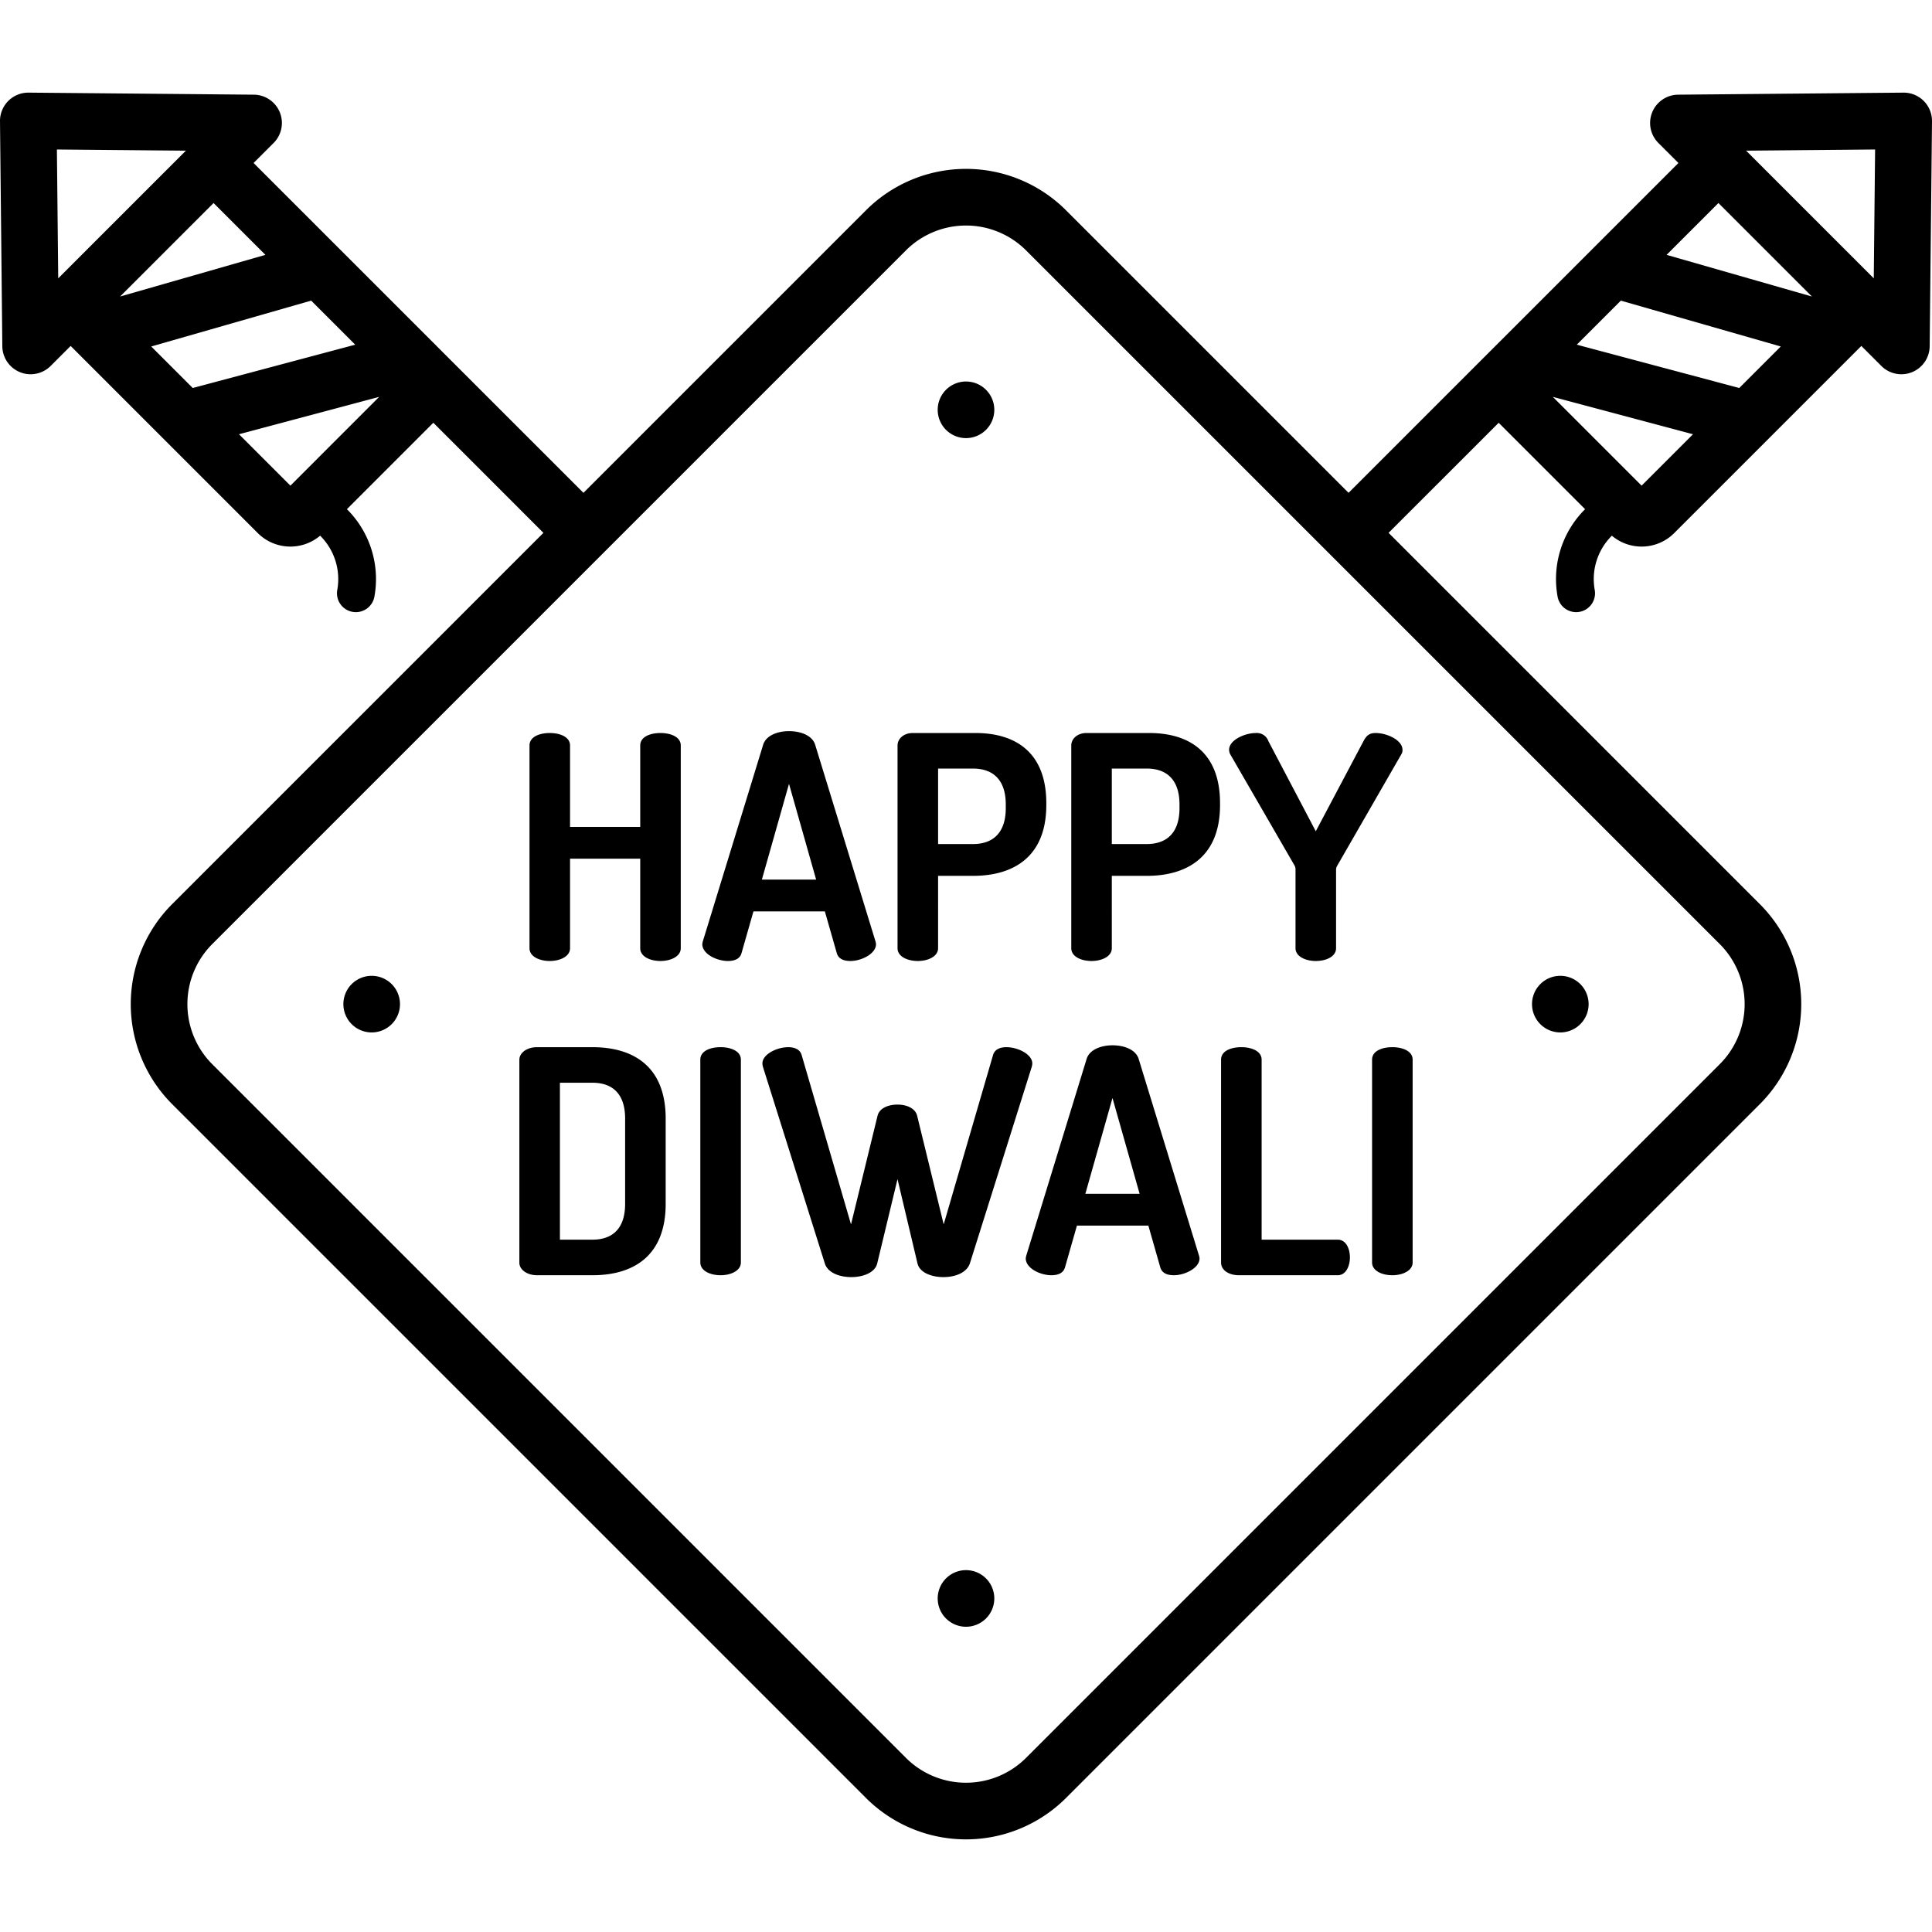 <svg xmlns="http://www.w3.org/2000/svg" data-name="Layer 1" viewBox="0 0 512 512"><path d="M509.807,26.749A7.499,7.499,0,0,0,504.5,24.549h-.068l-59.703.542a7.5,7.5,0,0,0-5.235,12.804l5.303,5.303L422.009,65.984l-.008.008L397.47,90.524c-.035.034-.072.062-.106.097l-39.982,39.982L282.517,55.739a37.5,37.5,0,0,0-53.033,0l-74.865,74.865L116.813,92.808l-.019-.021-.382-.382L114.637,90.621c-.031-.031-.064-.057-.096-.087L67.204,43.197l5.303-5.303a7.5,7.5,0,0,0-5.235-12.804l-59.703-.542H7.5A7.501,7.501,0,0,0,0,32.126L.615,91.757A7.501,7.501,0,0,0,13.419,96.983l5.303-5.303,1.668,1.668.008.008,47.914,47.914a12.217,12.217,0,0,0,16.527.693,16.183,16.183,0,0,1,4.542,14.376A5.001,5.001,0,0,0,93.415,162.147a5.063,5.063,0,0,0,.893.08,5.002,5.002,0,0,0,4.915-4.114,26.109,26.109,0,0,0-7.286-23.175l22.902-22.902L144.013,141.21l-98.377,98.377a37.502,37.502,0,0,0,0,53.034L229.483,476.469a37.5,37.5,0,0,0,53.033,0L466.364,292.621a37.502,37.502,0,0,0,0-53.034L367.988,141.21,397.166,112.04,420.064,134.938a26.112,26.112,0,0,0-7.287,23.175,5.002,5.002,0,0,0,4.915,4.114,5.063,5.063,0,0,0,.893-.08,5.001,5.001,0,0,0,4.034-5.808,16.184,16.184,0,0,1,4.542-14.375,12.217,12.217,0,0,0,16.527-.694L491.606,93.353l.002-.002,1.67-1.67,5.303,5.303a7.501,7.501,0,0,0,12.804-5.227L512,32.126A7.499,7.499,0,0,0,509.807,26.749ZM15.431,73.758l-.353-34.14,34.182.311ZM56.597,53.805,70.334,67.541l-38.513,11.04ZM40.076,91.82,82.462,79.669,94.136,91.344l-43.057,11.48ZM76.958,128.702,63.336,115.08l37.148-9.904ZM455.757,250.194a22.498,22.498,0,0,1,0,31.819L271.909,465.861a22.522,22.522,0,0,1-31.818,0L56.243,282.014a22.524,22.524,0,0,1,0-31.819L240.091,66.347a22.522,22.522,0,0,1,31.818,0ZM435.042,128.702l-23.526-23.526,37.148,9.904Zm25.879-25.878-43.057-11.48,11.674-11.674,42.386,12.15ZM441.666,67.541l13.737-13.737,24.777,24.777Zm54.903,6.216-33.829-33.829,34.182-.311ZM241.909,194.256c-2.479,0-4.051,1.57-4.051,3.306V251.285c0,2.231,2.646,3.389,5.373,3.389,2.644,0,5.372-1.157,5.372-3.389V232.11h9.256c10.91,0,19.423-5.207,19.423-18.761V212.853c0-13.555-8.264-18.597-18.761-18.597Zm24.63,18.927v.992c0,6.447-3.307,9.505-8.679,9.505h-9.256V203.679h9.256C263.232,203.679,266.54,206.737,266.54,213.184Zm76.538,16.2a2.058,2.058,0,0,1,.248,1.074V251.285c0,2.231,2.728,3.389,5.372,3.389,2.728,0,5.374-1.157,5.374-3.389V230.457a2.071,2.071,0,0,1,.329-1.074l17.027-29.589a1.987,1.987,0,0,0,.247-1.074c0-2.645-4.215-4.464-7.108-4.464-1.736,0-2.479.745-3.223,2.149l-12.646,23.886L336.136,196.406a3.235,3.235,0,0,0-3.307-2.149c-2.893,0-7.108,1.819-7.108,4.464a3.223,3.223,0,0,0,.248,1.074ZM175.038,194.256c-2.727,0-5.372.992-5.372,3.306v21.571H151.069V197.562c0-2.314-2.726-3.306-5.372-3.306-2.728,0-5.372.992-5.372,3.306V251.285c0,2.231,2.644,3.389,5.372,3.389,2.646,0,5.372-1.157,5.372-3.389V227.564H169.666V251.285c0,2.231,2.646,3.389,5.372,3.389,2.646,0,5.372-1.157,5.372-3.389V197.562C180.41,195.248,177.684,194.256,175.038,194.256Zm114.232,60.417c2.644,0,5.372-1.157,5.372-3.389V232.11h9.257c10.91,0,19.423-5.207,19.423-18.761V212.853c0-13.555-8.264-18.597-18.761-18.597H287.948c-2.479,0-4.049,1.57-4.049,3.306V251.285C283.898,253.517,286.542,254.674,289.271,254.674Zm5.372-50.995h9.257c5.373,0,8.679,3.058,8.679,9.505v.992c0,6.447-3.306,9.505-8.679,9.505h-9.257ZM221.739,252.525c.413,1.57,1.818,2.148,3.636,2.148,2.893,0,6.777-1.901,6.777-4.463a3.652,3.652,0,0,0-.165-.827L216.036,197.397c-.744-2.479-3.802-3.636-6.943-3.636-3.059,0-6.116,1.157-6.859,3.636l-15.952,51.987a4.787,4.787,0,0,0-.165.827c0,2.645,3.885,4.463,6.777,4.463,1.818,0,3.223-.578,3.636-2.148l3.141-10.993h18.927Zm-19.836-19.423,7.19-25.374,7.19,25.374Zm99.862,47.552c-.744-2.48-3.803-3.637-6.945-3.637-3.058,0-6.118,1.157-6.862,3.637L272,332.659a4.767,4.767,0,0,0-.165.827c0,2.646,3.886,4.464,6.779,4.464,1.819,0,3.224-.579,3.639-2.149l3.142-10.997h18.932l3.142,10.997c.413,1.571,1.819,2.149,3.637,2.149,2.895,0,6.781-1.902,6.781-4.464a3.667,3.667,0,0,0-.166-.827ZM287.627,316.372l7.193-25.383,7.194,25.383Zm75.987-35.552V334.561c0,2.232,2.646,3.39,5.374,3.39,2.646,0,5.375-1.158,5.375-3.39V280.82c0-2.315-2.729-3.307-5.375-3.307C366.26,277.513,363.614,278.505,363.614,280.82ZM257.029,334.809l16.371-52.005a3.558,3.558,0,0,0,.166-.992c0-2.398-3.803-4.299-6.863-4.299-1.654,0-3.142.579-3.555,2.15l-13.063,44.812-7.028-28.772c-.496-2.066-2.894-2.976-5.209-2.976-2.397,0-4.795.91-5.292,2.976l-7.028,28.772-13.063-44.812c-.413-1.571-1.902-2.15-3.555-2.15-3.059,0-6.862,1.901-6.862,4.299a3.559,3.559,0,0,0,.165.992l16.371,52.005c.744,2.48,3.886,3.638,7.028,3.638,3.059,0,6.283-1.158,6.862-3.638l5.374-22.323,5.291,22.323c.579,2.48,3.804,3.638,6.863,3.638C253.144,338.447,256.202,337.289,257.029,334.809Zm-66.062-57.296c-2.729,0-5.375.992-5.375,3.307V334.561c0,2.232,2.646,3.39,5.375,3.39,2.646,0,5.374-1.158,5.374-3.39V280.82C196.341,278.505,193.613,277.513,190.968,277.513Zm-33.983,0h-14.634c-2.811,0-4.713,1.571-4.713,3.307V334.644c0,1.736,1.902,3.307,4.713,3.307h14.634c10.914,0,19.429-5.126,19.429-18.933V296.446C176.414,282.639,167.898,277.513,156.984,277.513Zm8.681,41.505c0,6.448-3.224,9.508-8.681,9.508h-8.599V286.938h8.599c5.457,0,8.681,3.059,8.681,9.508Zm162.642,18.933h26.21c2.15,0,3.224-2.398,3.224-4.713,0-2.397-1.075-4.712-3.224-4.712H334.344V280.82c0-2.315-2.729-3.307-5.375-3.307-2.727,0-5.374.992-5.374,3.307V334.561C323.595,336.793,325.911,337.951,328.307,337.951ZM413.5,273.604a7.5,7.5,0,1,0-7.5-7.5A7.5,7.5,0,0,0,413.5,273.604Zm-315-15a7.5,7.5,0,1,0,7.5,7.5A7.5,7.5,0,0,0,98.5,258.604ZM256,416.104a7.5,7.5,0,1,0,7.5,7.5A7.5,7.5,0,0,0,256,416.104Zm0-300a7.5,7.5,0,1,0-7.5-7.5A7.5,7.5,0,0,0,256,116.104Z"/></svg>